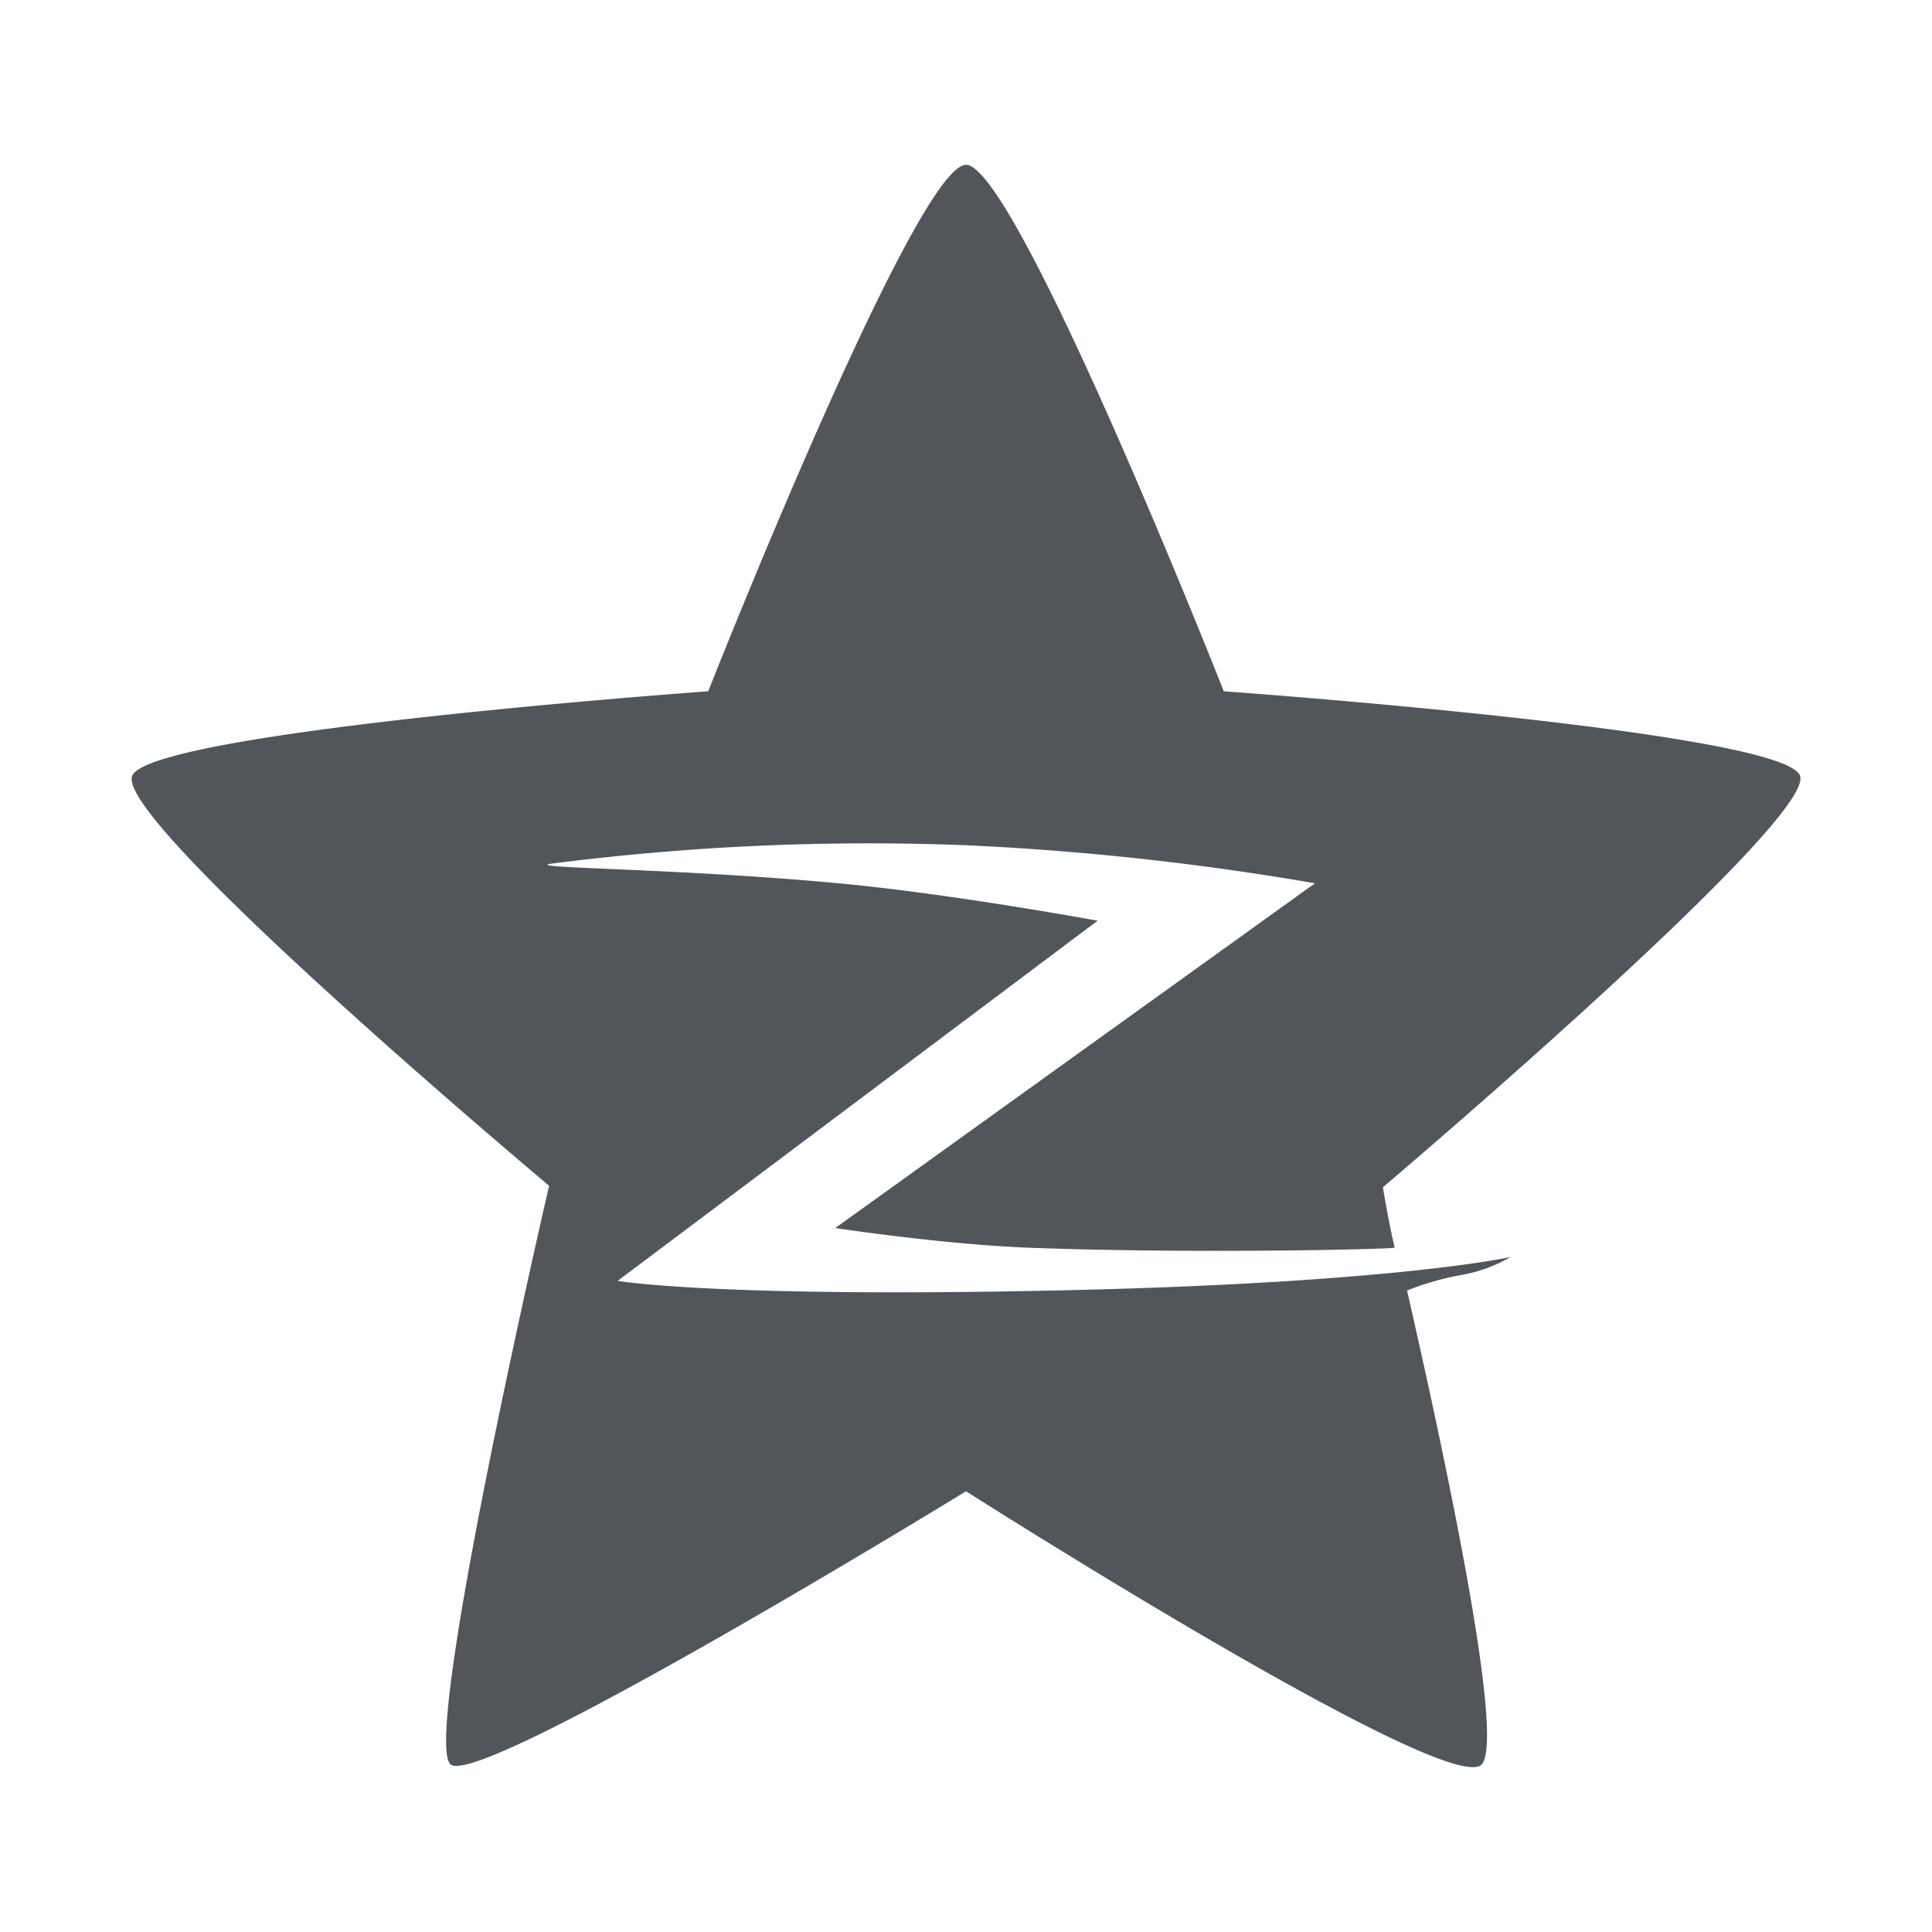 <?xml version="1.0" standalone="no"?><!DOCTYPE svg PUBLIC "-//W3C//DTD SVG 1.1//EN" "http://www.w3.org/Graphics/SVG/1.1/DTD/svg11.dtd"><svg t="1746862694558" class="icon" viewBox="0 0 1024 1024" version="1.1" xmlns="http://www.w3.org/2000/svg" p-id="1772" xmlns:xlink="http://www.w3.org/1999/xlink" width="200" height="200"><path d="M648.64 366.4S538.56 87.36 512 87.36 375.36 366.4 375.36 366.4 80 387.52 70.08 411.2s220.96 217.28 220.96 217.28-68.16 293.76-52.16 306.72S512 790.4 512 790.4s256 163.04 273.28 144.8c12.8-13.28-20.16-166.56-39.52-251.2a148 148 0 0 1 29.28-8.32 78.4 78.4 0 0 0 25.6-9.44s-61.44 13.92-241.92 17.76-231.36-5.12-231.36-5.12l254.4-190.88s-79.04-14.56-139.04-20c-85.92-7.84-161.12-7.68-151.68-10.08A1320.32 1320.32 0 0 1 512 448a1475.84 1475.84 0 0 1 184.96 20.16L442.72 650.88s55.52 8.48 101.6 10.4c87.84 3.36 195.04 0.8 194.88 0-3.36-14.08-6.24-32-6.24-32S962.24 434.88 954.08 411.2s-305.44-44.8-305.44-44.8z" fill="#52555a" p-id="1773"></path></svg>